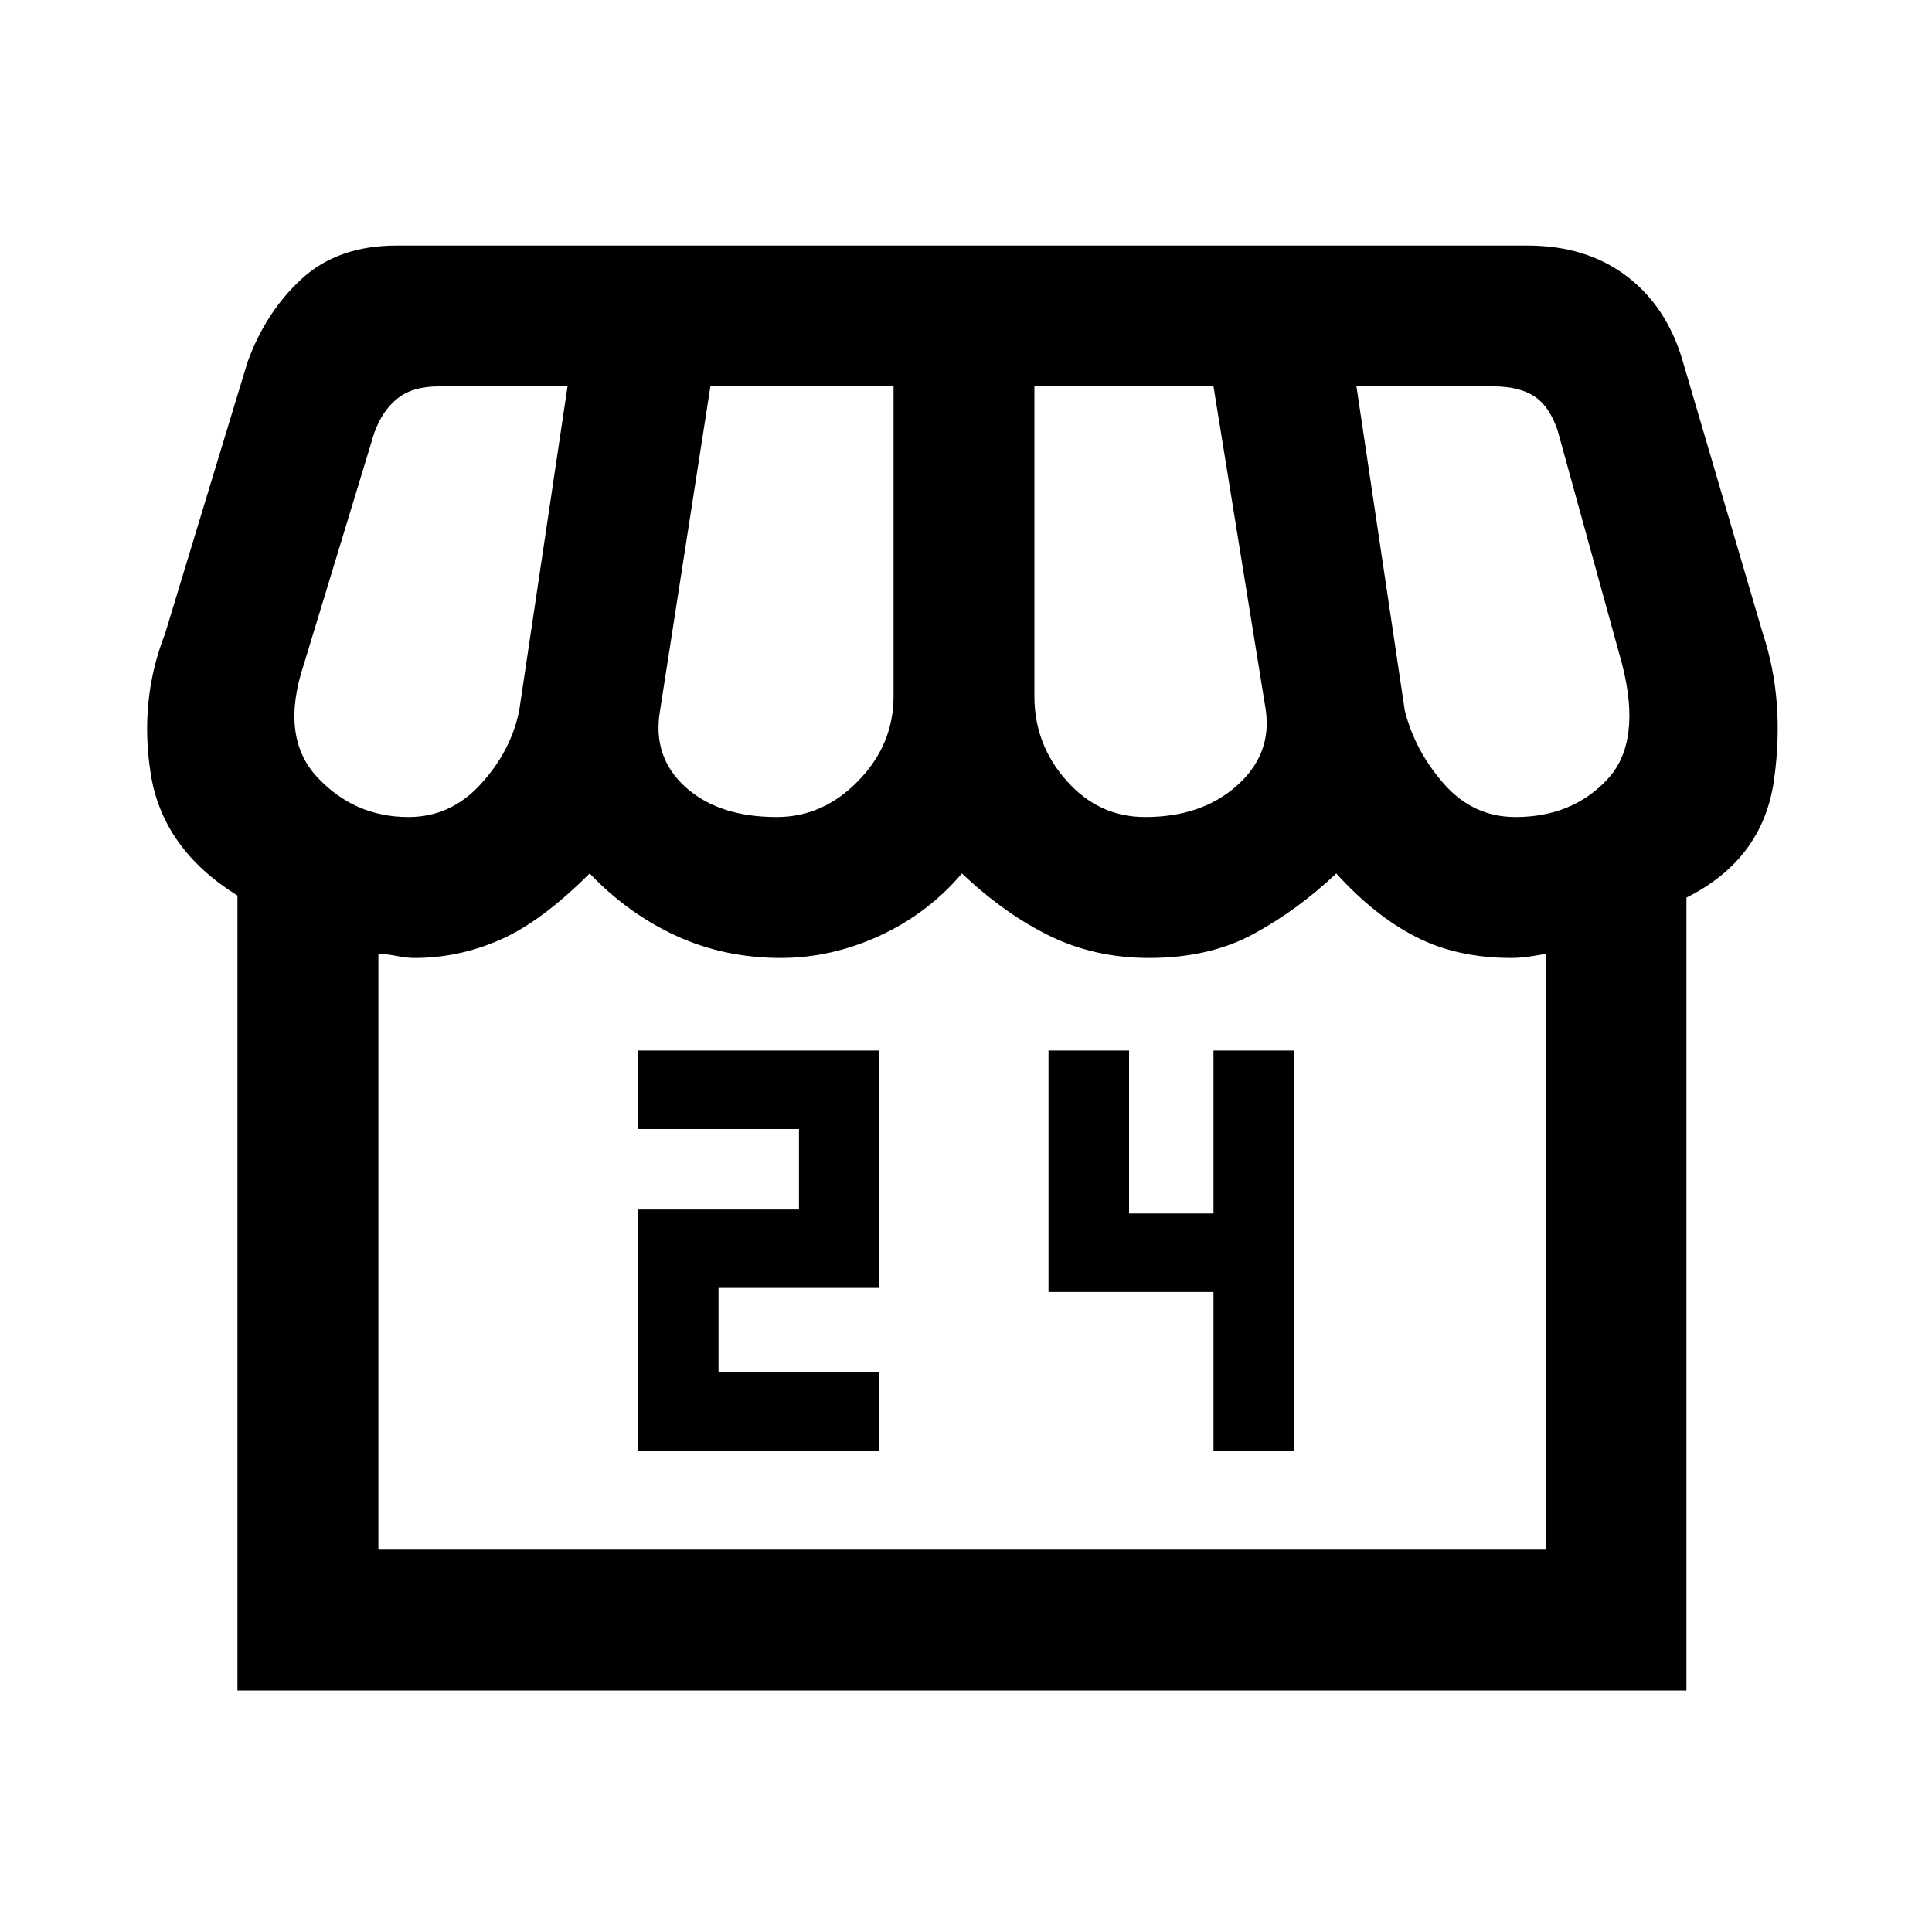 <svg xmlns="http://www.w3.org/2000/svg" height="20" width="20"><path d="M6.604 15.021h2.5v-.813H7.438v-.875h1.666v-2.458h-2.5v.813h1.667v.833H6.604Zm5.958 0h.834v-4.146h-.834v1.687h-.874v-1.687h-.834v2.5h1.708ZM2.458 17.5V9.271q-.77-.479-.896-1.25-.124-.771.146-1.459l.854-2.812q.188-.521.563-.865.375-.343.979-.343h11.708q.605 0 1.021.312.417.313.584.875l.833 2.833q.229.688.115 1.511-.115.823-.907 1.219V17.5Zm9.396-9.042q.584 0 .948-.323.365-.323.302-.781L12.562 4h-1.854v3.208q0 .5.334.875.333.375.812.375Zm-3.812 0q.479 0 .843-.375.365-.375.365-.875V4H7.354l-.521 3.354q-.083.479.261.792.344.312.948.312Zm-3.813 0q.438 0 .75-.343.313-.344.396-.761L5.875 4H4.542q-.271 0-.427.125-.157.125-.24.354l-.729 2.396q-.25.75.135 1.167.386.416.948.416Zm11.459 0q.583 0 .947-.385.365-.385.157-1.198l-.667-2.417q-.083-.25-.24-.354Q15.729 4 15.458 4h-1.416l.5 3.354q.104.417.406.761.302.343.74.343ZM3.917 16.042H16V9.875l-.125.021q-.125.021-.229.021-.563 0-.99-.219-.427-.219-.823-.656-.395.375-.854.625-.458.25-1.083.25-.563 0-1.031-.229-.469-.23-.907-.646-.354.416-.854.646-.5.229-1.021.229-.583 0-1.083-.229-.5-.23-.896-.646-.5.5-.927.687-.427.188-.885.188-.084 0-.188-.021t-.187-.021Zm0 0H16Z"/></svg>